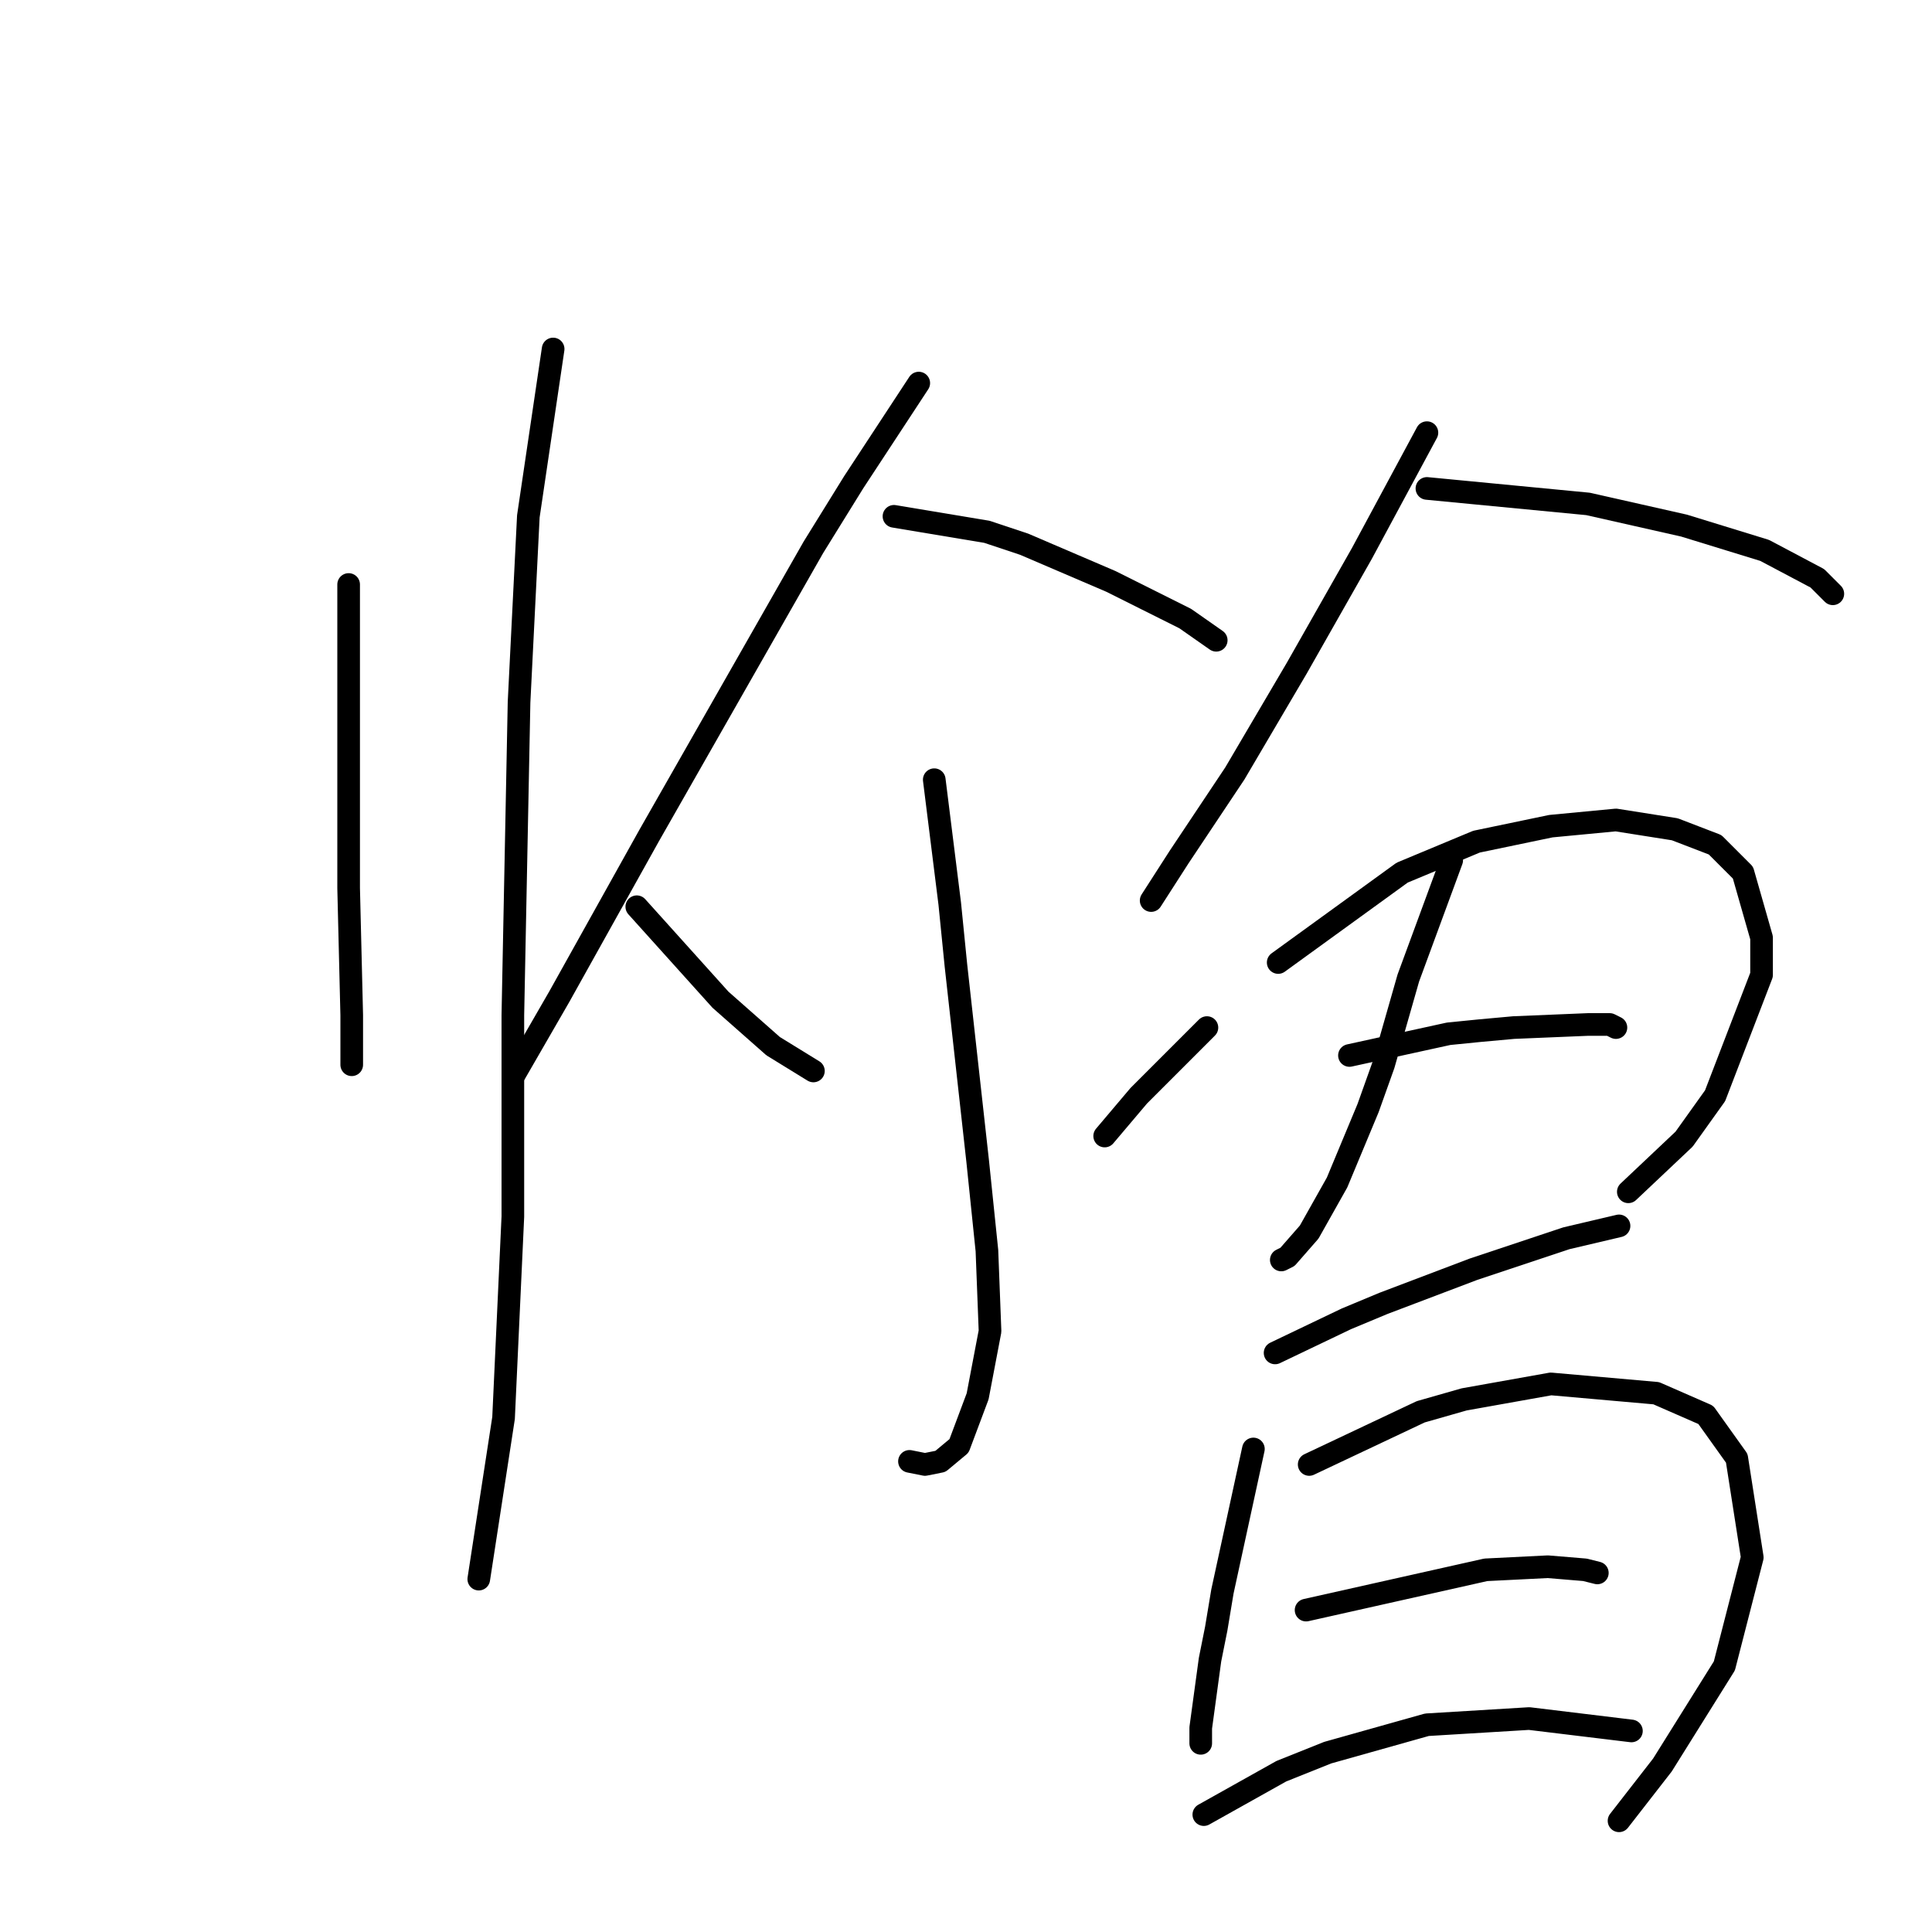 <?xml version="1.0" standalone="no"?>
    <svg width="256" height="256" xmlns="http://www.w3.org/2000/svg" version="1.1">
    <polyline stroke="black" stroke-width="3" stroke-linecap="round" fill="transparent" stroke-linejoin="round" points="46.196 77.448 46.196 87.712 46.196 94.281 46.196 102.493 46.196 117.684 46.606 134.517 46.606 141.086 46.606 141.086 " />
        <polyline stroke="black" stroke-width="3" stroke-linecap="round" fill="transparent" stroke-linejoin="round" points="73.293 46.244 70.009 68.415 68.777 93.05 67.956 134.517 67.956 161.204 66.724 187.891 63.44 209.241 63.44 209.241 " />
        <polyline stroke="black" stroke-width="3" stroke-linecap="round" fill="transparent" stroke-linejoin="round" points="121.741 50.761 113.119 63.899 107.781 72.521 86.021 110.704 74.115 132.054 67.956 142.729 67.956 142.729 " />
        <polyline stroke="black" stroke-width="3" stroke-linecap="round" fill="transparent" stroke-linejoin="round" points="118.456 68.415 130.773 70.468 135.7 72.11 147.196 77.037 157.05 81.964 161.156 84.838 161.156 84.838 " />
        <polyline stroke="black" stroke-width="3" stroke-linecap="round" fill="transparent" stroke-linejoin="round" points="123.794 103.314 125.846 119.737 126.668 127.948 129.542 153.814 130.773 165.721 131.184 176.395 129.542 185.017 127.078 191.587 124.615 193.639 122.562 194.05 120.509 193.639 120.509 193.639 " />
        <polyline stroke="black" stroke-width="3" stroke-linecap="round" fill="transparent" stroke-linejoin="round" points="84.379 120.147 95.464 132.464 102.444 138.623 107.781 141.907 107.781 141.907 " />
        <polyline stroke="black" stroke-width="3" stroke-linecap="round" fill="transparent" stroke-linejoin="round" points="159.924 136.159 150.891 145.192 146.375 150.529 146.375 150.529 " />
        <polyline stroke="black" stroke-width="3" stroke-linecap="round" fill="transparent" stroke-linejoin="round" points="189.074 57.33 180.452 73.342 171.83 88.533 163.619 102.493 156.229 113.578 152.534 119.326 152.534 119.326 " />
        <polyline stroke="black" stroke-width="3" stroke-linecap="round" fill="transparent" stroke-linejoin="round" points="189.074 64.72 210.424 66.773 223.152 69.647 233.827 72.932 240.806 76.627 242.859 78.68 242.859 78.68 " />
        <polyline stroke="black" stroke-width="3" stroke-linecap="round" fill="transparent" stroke-linejoin="round" points="192.359 113.989 186.611 129.59 183.326 141.086 181.274 146.834 177.168 156.688 173.473 163.257 170.599 166.542 169.778 166.952 169.778 166.952 " />
        <polyline stroke="black" stroke-width="3" stroke-linecap="round" fill="transparent" stroke-linejoin="round" points="169.367 127.538 185.79 115.631 195.644 111.525 205.497 109.472 214.119 108.651 221.92 109.883 227.258 111.936 230.953 115.631 233.416 124.253 233.416 129.18 227.258 145.192 223.152 150.94 215.761 157.92 215.761 157.92 " />
        <polyline stroke="black" stroke-width="3" stroke-linecap="round" fill="transparent" stroke-linejoin="round" points="178.81 139.855 191.948 136.981 196.054 136.57 200.57 136.159 210.424 135.749 213.298 135.749 214.119 136.159 214.119 136.159 " />
        <polyline stroke="black" stroke-width="3" stroke-linecap="round" fill="transparent" stroke-linejoin="round" points="168.956 179.269 178.4 174.753 183.326 172.7 195.233 168.184 207.55 164.078 214.53 162.436 214.53 162.436 " />
        <polyline stroke="black" stroke-width="3" stroke-linecap="round" fill="transparent" stroke-linejoin="round" points="166.082 191.997 161.977 210.883 161.156 215.81 160.334 219.916 159.103 228.949 159.103 231.001 159.103 231.001 " />
        <polyline stroke="black" stroke-width="3" stroke-linecap="round" fill="transparent" stroke-linejoin="round" points="173.473 194.05 188.253 187.07 194.001 185.428 205.497 183.375 219.457 184.607 226.026 187.481 230.131 193.229 232.184 206.367 228.489 220.737 220.278 233.875 214.53 241.266 214.53 241.266 " />
        <polyline stroke="black" stroke-width="3" stroke-linecap="round" fill="transparent" stroke-linejoin="round" points="173.062 213.347 196.875 208.009 205.087 207.599 210.014 208.009 211.656 208.42 211.656 208.42 " />
        <polyline stroke="black" stroke-width="3" stroke-linecap="round" fill="transparent" stroke-linejoin="round" points="159.513 240.445 169.778 234.697 175.936 232.233 189.074 228.538 202.623 227.717 216.172 229.359 216.172 229.359 " />
        </svg>